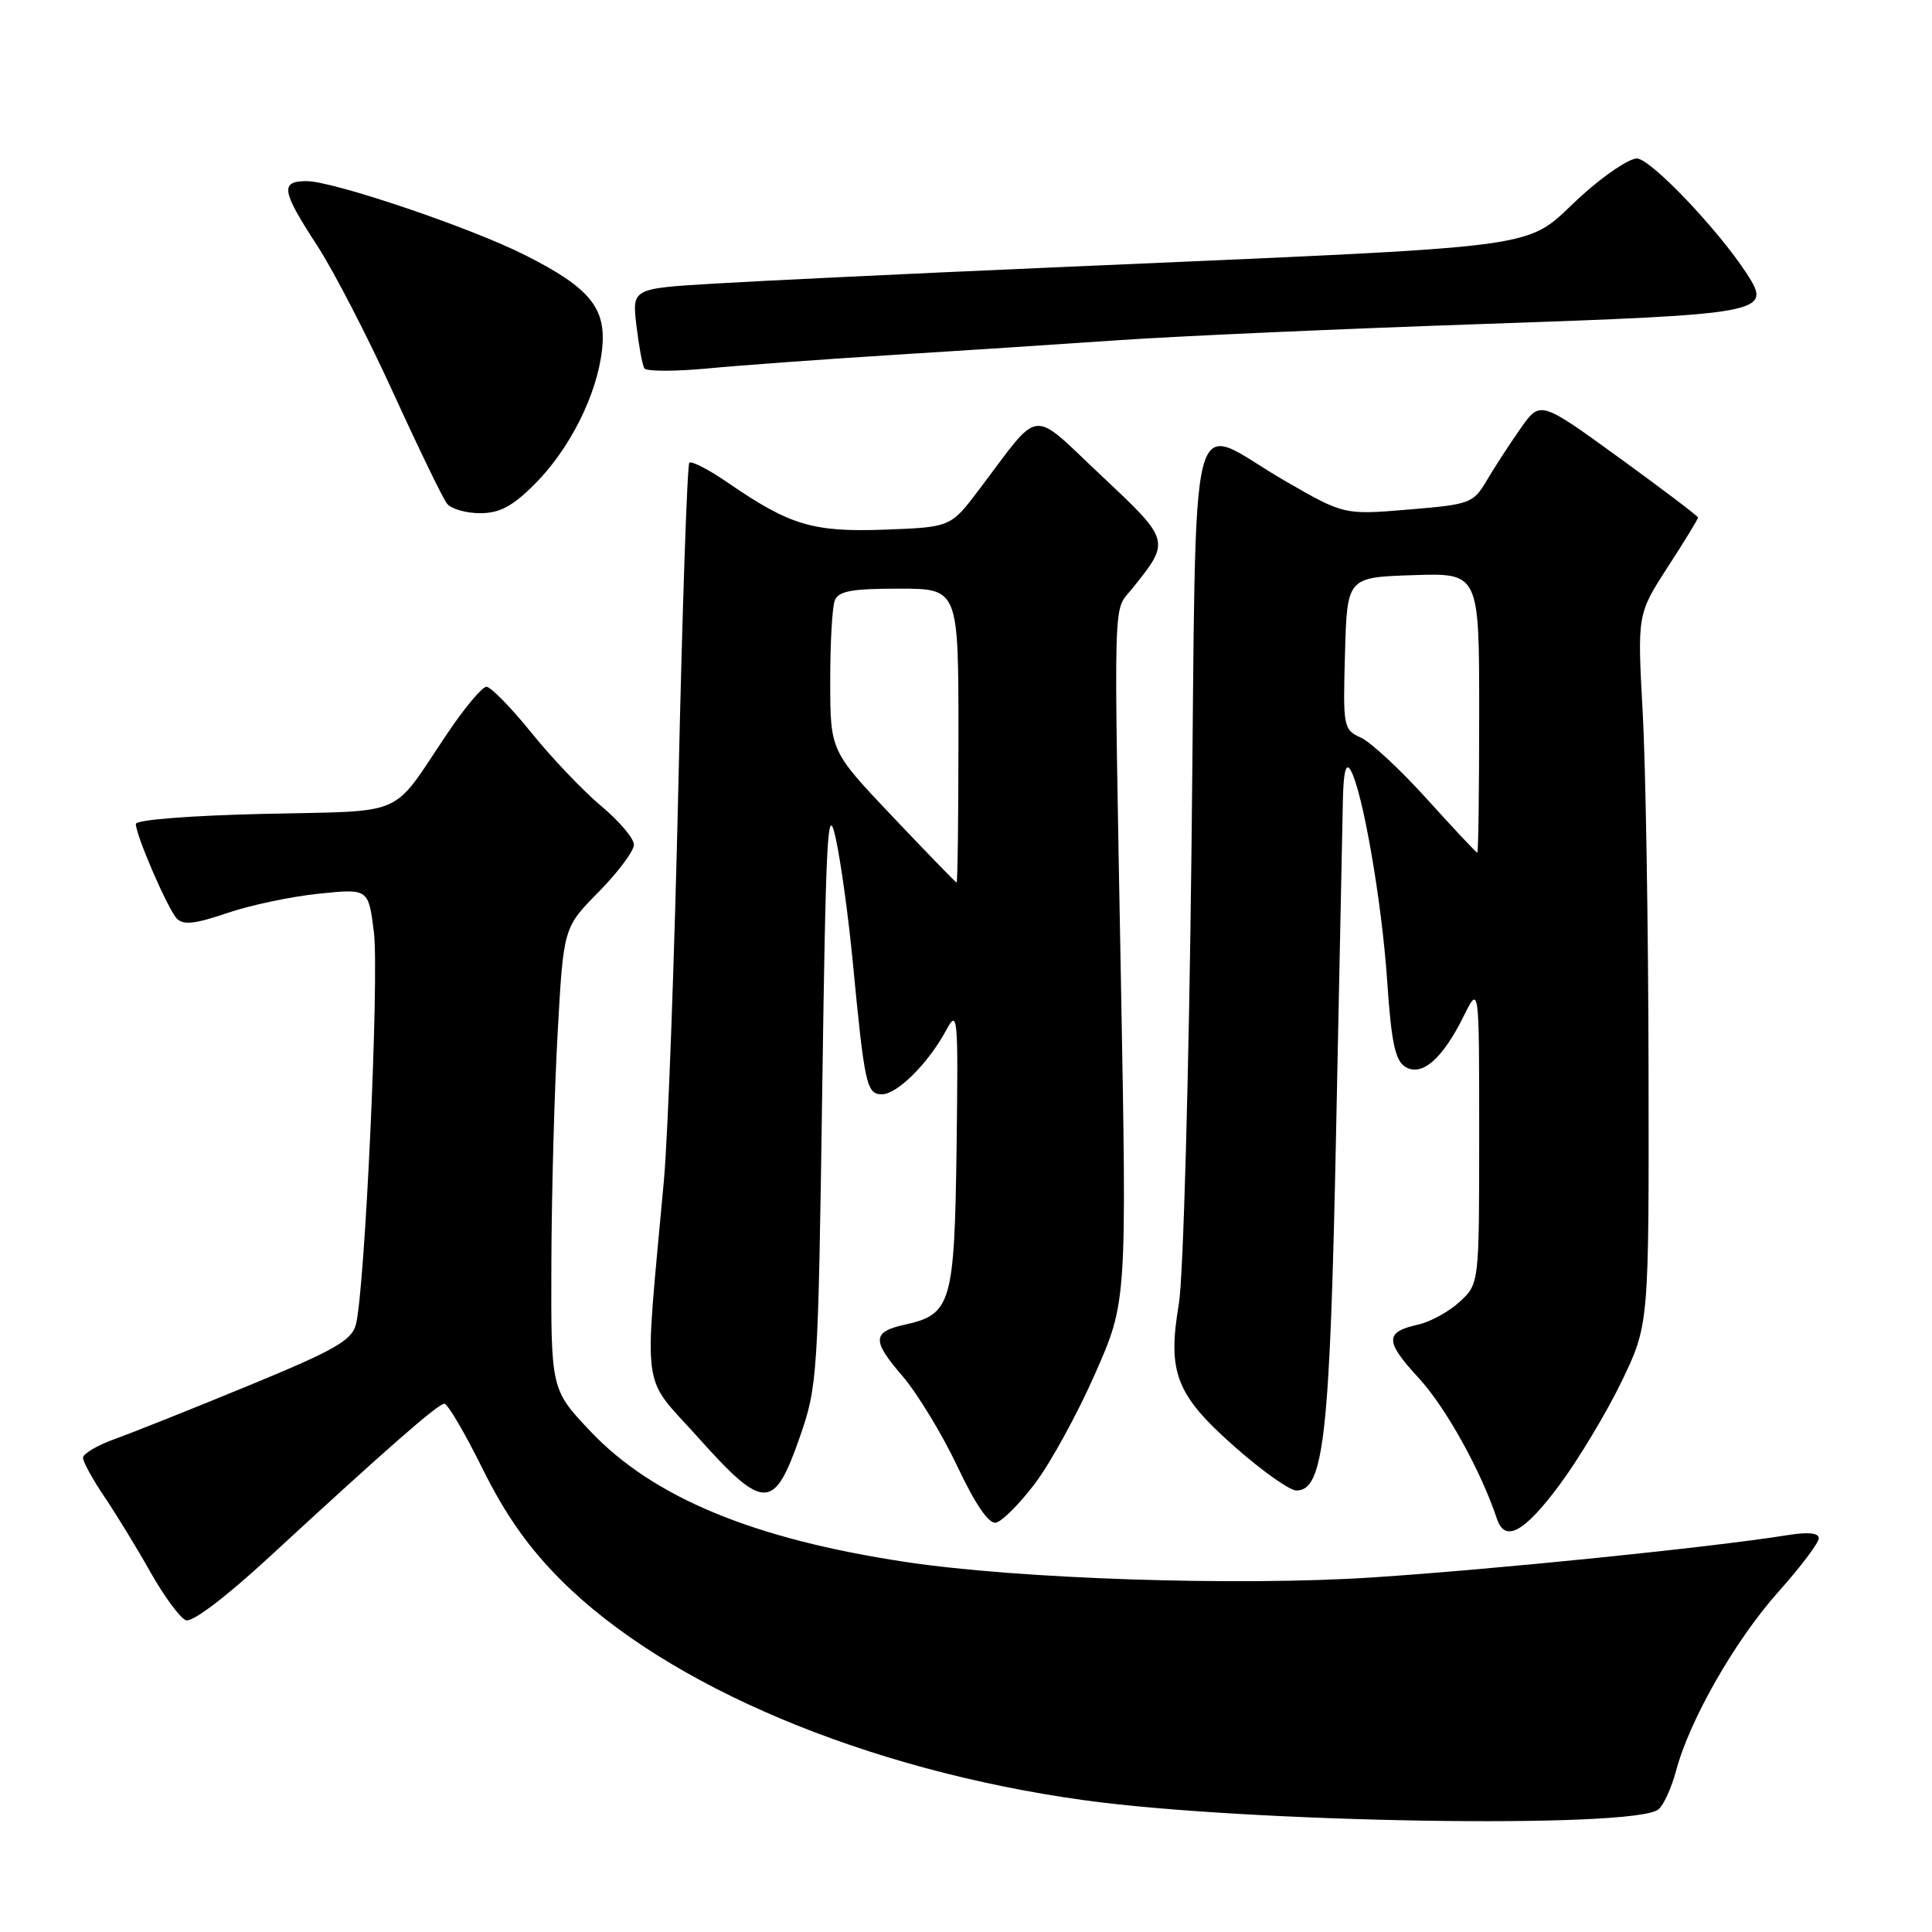 <?xml version="1.0" encoding="UTF-8" standalone="no"?>
<!DOCTYPE svg PUBLIC "-//W3C//DTD SVG 1.1//EN" "http://www.w3.org/Graphics/SVG/1.1/DTD/svg11.dtd" >
<svg xmlns="http://www.w3.org/2000/svg" xmlns:xlink="http://www.w3.org/1999/xlink" version="1.1" viewBox="0 0 256 256">
 <g >
 <path fill="currentColor"
d=" M 219.74 239.76 C 220.43 239.21 221.48 236.91 222.09 234.63 C 223.88 227.90 229.90 217.36 235.64 210.93 C 238.59 207.63 241.00 204.43 241.00 203.83 C 241.00 203.11 239.57 202.97 236.75 203.43 C 226.76 205.03 198.19 207.94 181.97 209.01 C 164.10 210.19 134.99 209.23 120.00 206.97 C 99.79 203.92 86.52 198.41 78.22 189.64 C 73.00 184.12 73.00 184.12 73.06 167.31 C 73.09 158.06 73.47 144.29 73.90 136.70 C 74.67 122.90 74.67 122.90 79.34 118.17 C 81.90 115.56 84.00 112.75 84.00 111.93 C 84.00 111.10 82.05 108.80 79.67 106.81 C 77.29 104.82 73.13 100.45 70.42 97.10 C 67.72 93.75 65.03 91.01 64.46 91.00 C 63.89 91.00 61.54 93.81 59.23 97.25 C 51.69 108.48 54.14 107.40 34.97 107.84 C 25.20 108.07 18.00 108.63 18.00 109.18 C 18.00 110.67 22.19 120.36 23.41 121.69 C 24.25 122.61 25.79 122.45 30.08 120.99 C 33.15 119.94 38.62 118.79 42.24 118.42 C 48.82 117.74 48.82 117.74 49.54 123.49 C 50.27 129.35 48.36 171.02 47.15 175.54 C 46.59 177.62 44.29 178.93 32.99 183.58 C 25.57 186.64 17.59 189.82 15.25 190.66 C 12.91 191.50 11.00 192.63 11.00 193.16 C 11.00 193.70 12.27 196.02 13.83 198.32 C 15.38 200.62 18.14 205.12 19.94 208.33 C 21.75 211.53 23.86 214.39 24.63 214.69 C 25.46 215.01 29.89 211.66 35.63 206.36 C 51.30 191.91 58.05 186.00 58.88 186.00 C 59.32 186.00 61.60 189.88 63.95 194.63 C 66.97 200.73 70.03 205.07 74.36 209.40 C 88.42 223.44 114.81 234.54 143.60 238.53 C 165.26 241.53 216.48 242.36 219.74 239.76 Z  M 206.65 196.75 C 209.20 193.31 212.91 187.12 214.90 183.00 C 218.50 175.50 218.50 175.50 218.44 141.50 C 218.41 122.80 218.06 101.63 217.67 94.45 C 216.95 81.39 216.95 81.39 220.97 75.16 C 223.19 71.74 225.00 68.77 225.00 68.58 C 225.00 68.39 220.29 64.82 214.54 60.65 C 204.08 53.06 204.08 53.06 201.48 56.78 C 200.04 58.83 198.03 61.92 197.01 63.65 C 195.22 66.69 194.82 66.84 186.62 67.52 C 178.09 68.23 178.09 68.23 170.25 63.71 C 157.09 56.12 158.60 50.19 157.88 112.50 C 157.54 142.46 156.79 169.28 156.21 172.74 C 154.66 181.88 155.81 184.82 163.62 191.72 C 167.22 194.90 170.89 197.50 171.79 197.50 C 175.42 197.50 176.23 190.24 177.04 150.00 C 177.47 128.82 177.87 109.03 177.94 106.00 C 178.02 102.25 178.35 100.99 178.95 102.03 C 180.55 104.75 183.10 119.46 183.81 130.00 C 184.35 138.07 184.87 140.52 186.19 141.35 C 188.37 142.72 191.13 140.34 193.95 134.64 C 196.00 130.50 196.00 130.50 196.00 150.30 C 196.00 170.10 196.00 170.10 193.42 172.49 C 192.00 173.80 189.53 175.16 187.93 175.51 C 183.47 176.50 183.48 177.71 188.00 182.61 C 191.56 186.47 196.23 194.88 198.35 201.25 C 199.42 204.44 201.95 203.07 206.65 196.75 Z  M 137.15 196.56 C 139.20 193.84 142.78 187.32 145.09 182.06 C 149.31 172.50 149.31 172.50 148.53 130.00 C 147.57 77.53 147.47 81.14 149.96 78.07 C 155.14 71.64 155.15 71.69 145.93 63.02 C 136.37 54.04 138.08 53.84 129.73 64.88 C 125.97 69.85 125.97 69.85 117.27 70.18 C 107.71 70.53 104.68 69.62 96.43 63.95 C 93.92 62.22 91.63 61.04 91.34 61.32 C 91.06 61.61 90.41 80.63 89.90 103.60 C 89.39 126.57 88.52 150.34 87.97 156.43 C 85.33 185.47 84.86 181.93 92.52 190.49 C 101.21 200.20 102.56 200.20 105.95 190.50 C 108.33 183.67 108.40 182.58 108.95 144.50 C 109.43 110.56 109.66 106.21 110.72 111.00 C 111.40 114.03 112.42 121.45 113.00 127.50 C 114.56 143.77 114.83 145.00 116.86 145.00 C 118.89 145.00 123.02 140.88 125.38 136.50 C 126.91 133.66 126.98 134.49 126.75 152.15 C 126.47 172.71 126.05 174.17 119.91 175.52 C 115.58 176.47 115.51 177.61 119.52 182.26 C 121.53 184.59 124.82 190.00 126.84 194.27 C 129.23 199.34 131.01 201.94 131.96 201.76 C 132.77 201.61 135.10 199.27 137.15 196.56 Z  M 70.83 64.17 C 75.49 59.51 79.10 52.33 79.77 46.37 C 80.39 40.86 78.23 38.18 69.67 33.85 C 62.49 30.20 44.18 24.00 40.62 24.00 C 37.09 24.00 37.30 25.29 42.01 32.51 C 44.21 35.89 48.76 44.70 52.12 52.08 C 55.49 59.46 58.69 66.06 59.24 66.75 C 59.79 67.44 61.76 68.00 63.62 68.00 C 66.20 68.00 67.90 67.10 70.83 64.17 Z  M 118.00 47.05 C 127.08 46.49 140.80 45.59 148.50 45.06 C 156.20 44.53 177.80 43.57 196.50 42.93 C 233.92 41.64 234.83 41.47 231.49 36.31 C 227.70 30.45 218.69 21.00 216.89 21.00 C 215.86 21.00 212.59 23.20 209.63 25.88 C 201.46 33.28 207.73 32.43 138.50 35.48 C 120.35 36.27 100.61 37.22 94.62 37.58 C 83.75 38.23 83.75 38.23 84.33 43.14 C 84.65 45.84 85.12 48.39 85.38 48.81 C 85.64 49.22 89.37 49.23 93.67 48.83 C 97.98 48.42 108.92 47.62 118.00 47.05 Z  M 189.10 105.90 C 185.59 102.01 181.63 98.33 180.32 97.74 C 178.01 96.68 177.94 96.35 178.22 86.57 C 178.50 76.50 178.50 76.50 187.25 76.21 C 196.00 75.92 196.00 75.92 196.00 94.46 C 196.00 104.66 195.89 113.00 195.75 112.99 C 195.61 112.98 192.62 109.80 189.10 105.90 Z  M 118.26 108.19 C 110.02 99.50 110.02 99.50 110.01 90.33 C 110.00 85.29 110.27 80.45 110.61 79.58 C 111.09 78.32 112.83 78.00 119.11 78.00 C 127.00 78.00 127.00 78.00 127.00 97.50 C 127.00 108.22 126.89 116.97 126.75 116.94 C 126.61 116.91 122.79 112.97 118.26 108.19 Z "/>
</g>
</svg>
